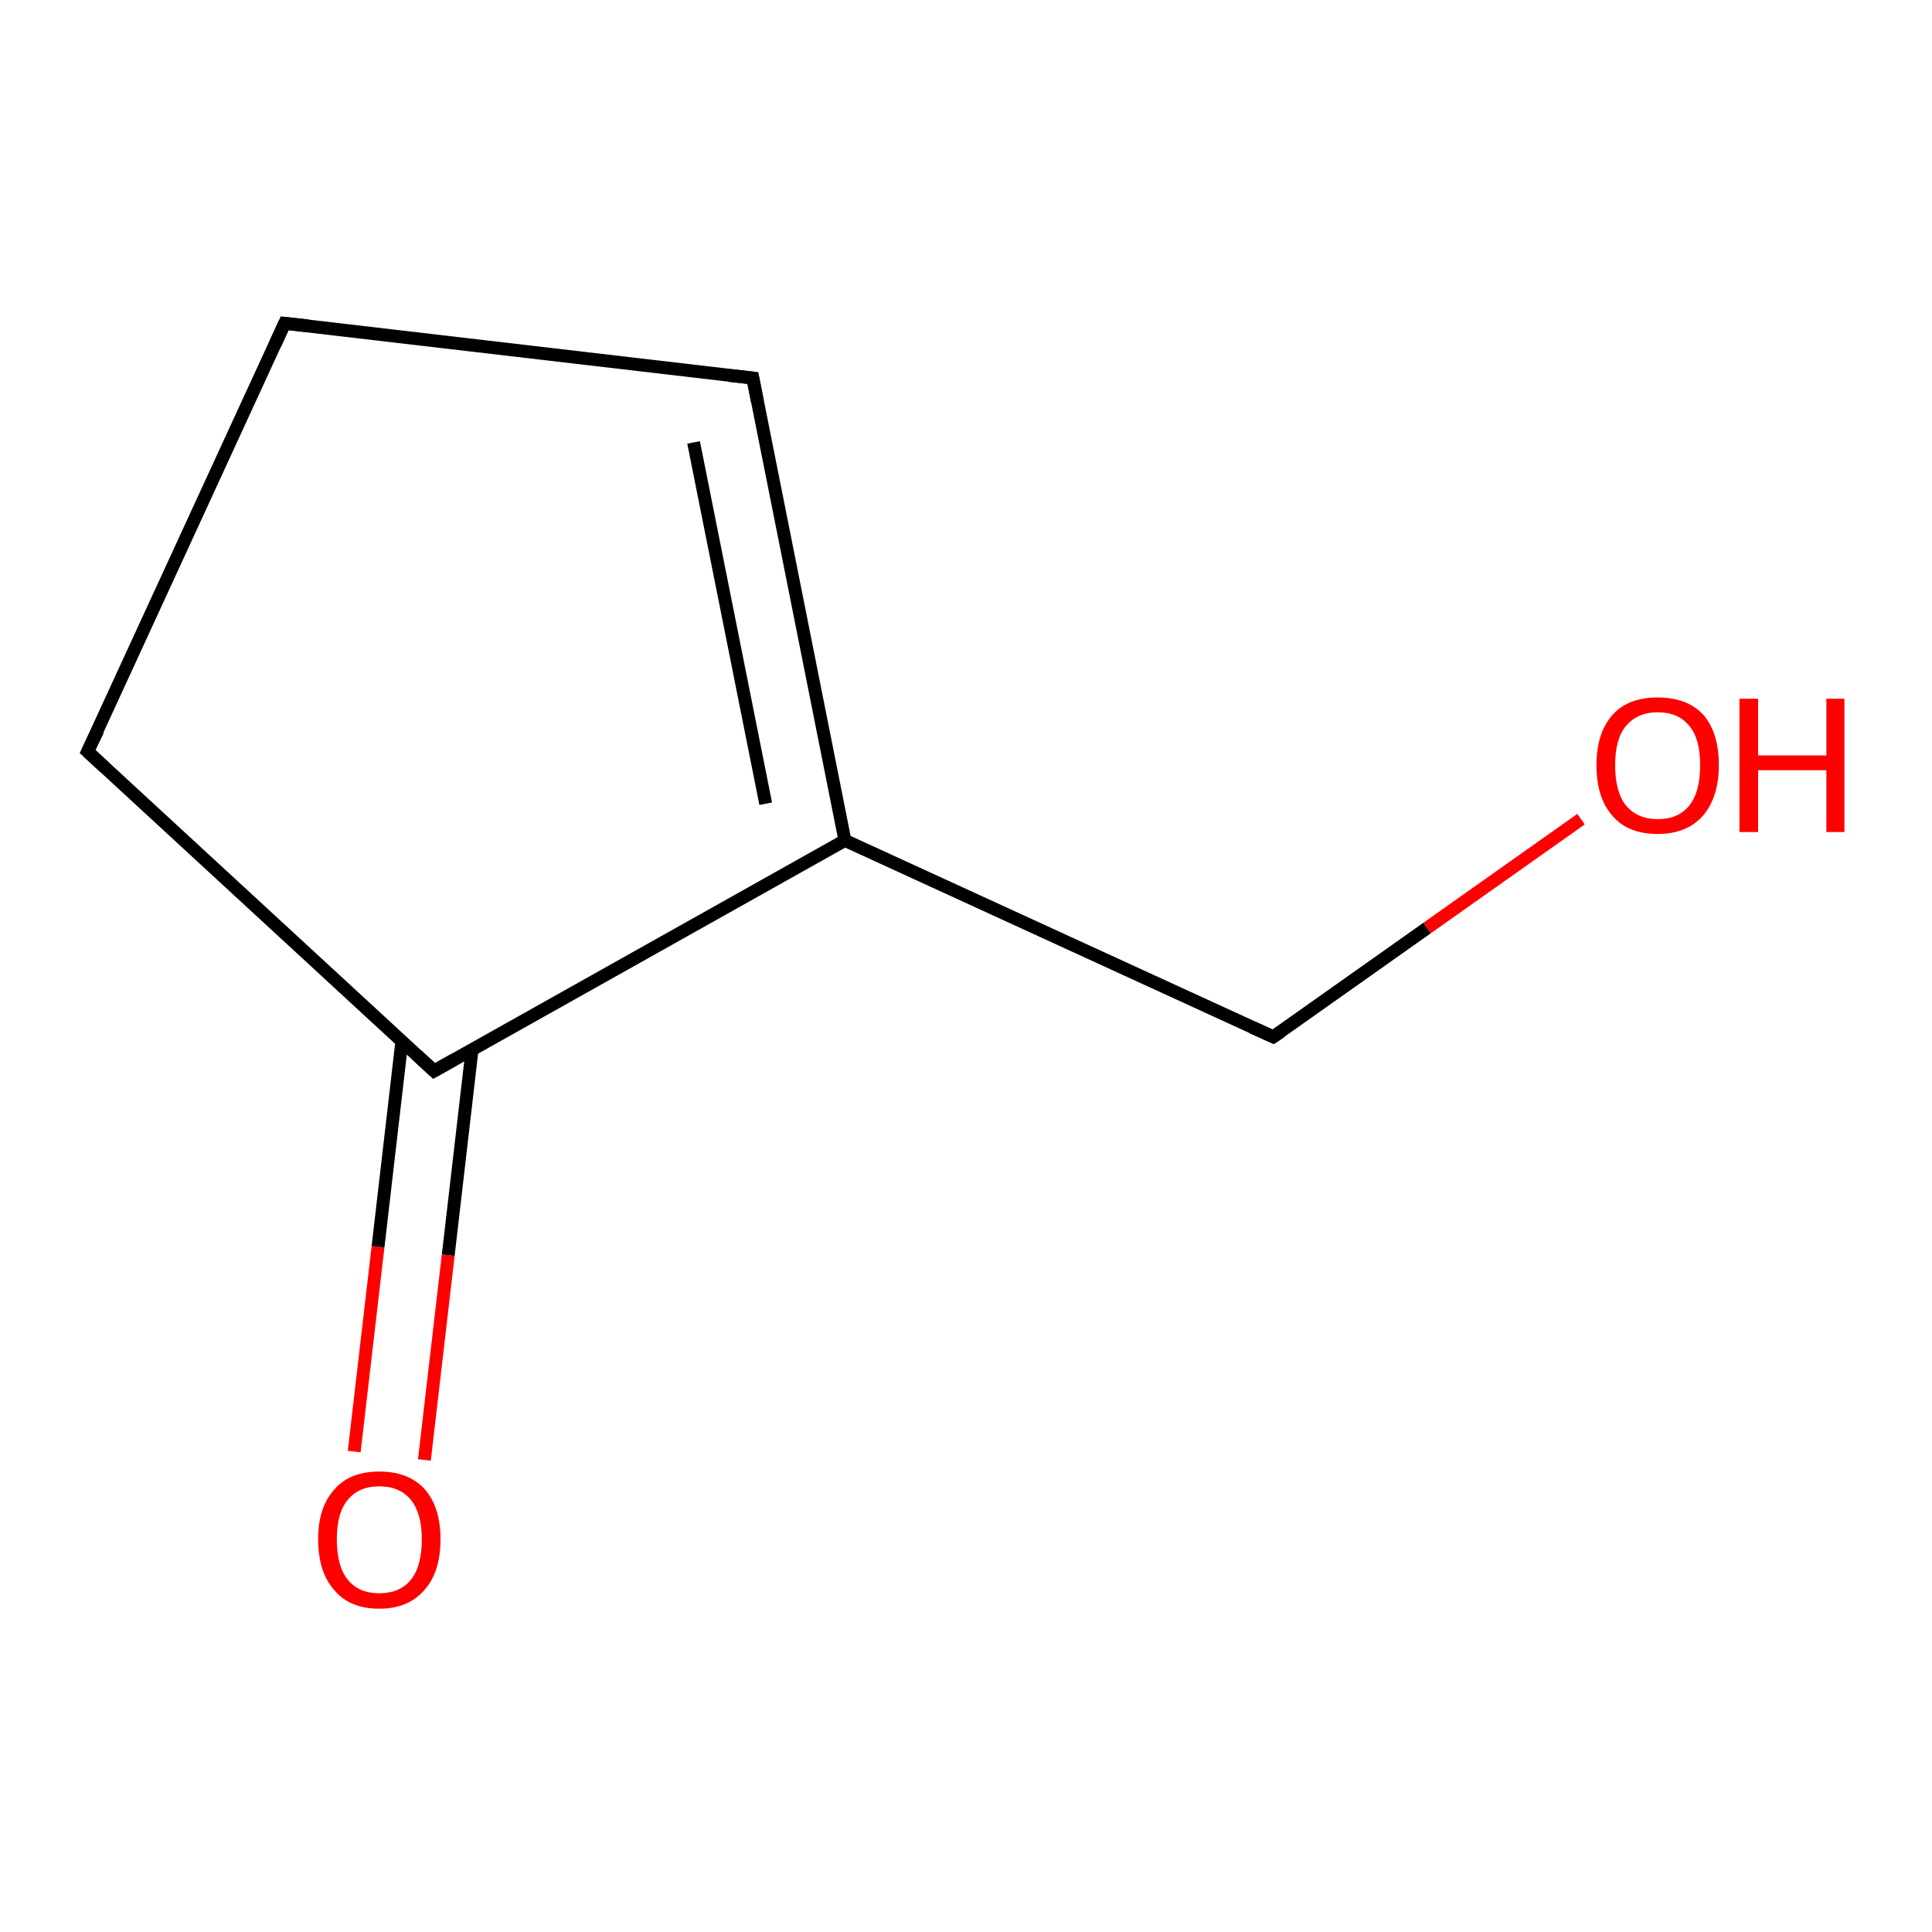 <?xml version='1.0' encoding='iso-8859-1'?>
<svg version='1.1' baseProfile='full'
              xmlns='http://www.w3.org/2000/svg'
                      xmlns:rdkit='http://www.rdkit.org/xml'
                      xmlns:xlink='http://www.w3.org/1999/xlink'
                  xml:space='preserve'
width='300px' height='300px' viewBox='0 0 300 300'>
<!-- END OF HEADER -->
<rect style='opacity:1.0;fill:#FFFFFF;stroke:none' width='300.0' height='300.0' x='0.0' y='0.0'> </rect>
<path class='bond-0 atom-0 atom-1' d='M 55.0,225.4 L 58.7,193.6' style='fill:none;fill-rule:evenodd;stroke:#FF0000;stroke-width:2.0px;stroke-linecap:butt;stroke-linejoin:miter;stroke-opacity:1' />
<path class='bond-0 atom-0 atom-1' d='M 58.7,193.6 L 62.4,161.7' style='fill:none;fill-rule:evenodd;stroke:#000000;stroke-width:2.0px;stroke-linecap:butt;stroke-linejoin:miter;stroke-opacity:1' />
<path class='bond-0 atom-0 atom-1' d='M 65.9,226.7 L 69.6,194.9' style='fill:none;fill-rule:evenodd;stroke:#FF0000;stroke-width:2.0px;stroke-linecap:butt;stroke-linejoin:miter;stroke-opacity:1' />
<path class='bond-0 atom-0 atom-1' d='M 69.6,194.9 L 73.3,163.0' style='fill:none;fill-rule:evenodd;stroke:#000000;stroke-width:2.0px;stroke-linecap:butt;stroke-linejoin:miter;stroke-opacity:1' />
<path class='bond-1 atom-1 atom-2' d='M 67.4,166.3 L 131.2,130.5' style='fill:none;fill-rule:evenodd;stroke:#000000;stroke-width:2.0px;stroke-linecap:butt;stroke-linejoin:miter;stroke-opacity:1' />
<path class='bond-2 atom-2 atom-3' d='M 131.2,130.5 L 116.9,58.7' style='fill:none;fill-rule:evenodd;stroke:#000000;stroke-width:2.0px;stroke-linecap:butt;stroke-linejoin:miter;stroke-opacity:1' />
<path class='bond-2 atom-2 atom-3' d='M 118.9,124.8 L 107.7,68.7' style='fill:none;fill-rule:evenodd;stroke:#000000;stroke-width:2.0px;stroke-linecap:butt;stroke-linejoin:miter;stroke-opacity:1' />
<path class='bond-3 atom-3 atom-4' d='M 116.9,58.7 L 44.2,50.2' style='fill:none;fill-rule:evenodd;stroke:#000000;stroke-width:2.0px;stroke-linecap:butt;stroke-linejoin:miter;stroke-opacity:1' />
<path class='bond-4 atom-4 atom-5' d='M 44.2,50.2 L 13.6,116.7' style='fill:none;fill-rule:evenodd;stroke:#000000;stroke-width:2.0px;stroke-linecap:butt;stroke-linejoin:miter;stroke-opacity:1' />
<path class='bond-5 atom-2 atom-6' d='M 131.2,130.5 L 197.7,161.0' style='fill:none;fill-rule:evenodd;stroke:#000000;stroke-width:2.0px;stroke-linecap:butt;stroke-linejoin:miter;stroke-opacity:1' />
<path class='bond-6 atom-6 atom-7' d='M 197.7,161.0 L 221.6,144.1' style='fill:none;fill-rule:evenodd;stroke:#000000;stroke-width:2.0px;stroke-linecap:butt;stroke-linejoin:miter;stroke-opacity:1' />
<path class='bond-6 atom-6 atom-7' d='M 221.6,144.1 L 245.5,127.2' style='fill:none;fill-rule:evenodd;stroke:#FF0000;stroke-width:2.0px;stroke-linecap:butt;stroke-linejoin:miter;stroke-opacity:1' />
<path class='bond-7 atom-5 atom-1' d='M 13.6,116.7 L 67.4,166.3' style='fill:none;fill-rule:evenodd;stroke:#000000;stroke-width:2.0px;stroke-linecap:butt;stroke-linejoin:miter;stroke-opacity:1' />
<path d='M 70.6,164.5 L 67.4,166.3 L 64.7,163.8' style='fill:none;stroke:#000000;stroke-width:2.0px;stroke-linecap:butt;stroke-linejoin:miter;stroke-opacity:1;' />
<path d='M 117.6,62.3 L 116.9,58.7 L 113.2,58.3' style='fill:none;stroke:#000000;stroke-width:2.0px;stroke-linecap:butt;stroke-linejoin:miter;stroke-opacity:1;' />
<path d='M 47.8,50.6 L 44.2,50.2 L 42.7,53.5' style='fill:none;stroke:#000000;stroke-width:2.0px;stroke-linecap:butt;stroke-linejoin:miter;stroke-opacity:1;' />
<path d='M 15.2,113.4 L 13.6,116.7 L 16.3,119.2' style='fill:none;stroke:#000000;stroke-width:2.0px;stroke-linecap:butt;stroke-linejoin:miter;stroke-opacity:1;' />
<path d='M 194.4,159.5 L 197.7,161.0 L 198.9,160.2' style='fill:none;stroke:#000000;stroke-width:2.0px;stroke-linecap:butt;stroke-linejoin:miter;stroke-opacity:1;' />
<path class='atom-0' d='M 49.4 239.0
Q 49.4 234.1, 51.9 231.3
Q 54.3 228.5, 58.9 228.5
Q 63.5 228.5, 66.0 231.3
Q 68.4 234.1, 68.4 239.0
Q 68.4 244.1, 65.9 246.9
Q 63.4 249.8, 58.9 249.8
Q 54.3 249.8, 51.9 246.9
Q 49.4 244.1, 49.4 239.0
M 58.9 247.4
Q 62.1 247.4, 63.8 245.3
Q 65.5 243.2, 65.5 239.0
Q 65.5 235.0, 63.8 232.9
Q 62.1 230.8, 58.9 230.8
Q 55.7 230.8, 54.0 232.9
Q 52.3 234.9, 52.3 239.0
Q 52.3 243.2, 54.0 245.3
Q 55.7 247.4, 58.9 247.4
' fill='#FF0000'/>
<path class='atom-7' d='M 247.9 118.8
Q 247.9 113.8, 250.4 111.0
Q 252.8 108.3, 257.4 108.3
Q 262.0 108.3, 264.5 111.0
Q 266.9 113.8, 266.9 118.8
Q 266.9 123.8, 264.4 126.7
Q 261.9 129.5, 257.4 129.5
Q 252.8 129.5, 250.4 126.7
Q 247.9 123.9, 247.9 118.8
M 257.4 127.2
Q 260.6 127.2, 262.3 125.1
Q 264.0 123.0, 264.0 118.8
Q 264.0 114.7, 262.3 112.7
Q 260.6 110.6, 257.4 110.6
Q 254.3 110.6, 252.5 112.7
Q 250.8 114.7, 250.8 118.8
Q 250.8 123.0, 252.5 125.1
Q 254.3 127.2, 257.4 127.2
' fill='#FF0000'/>
<path class='atom-7' d='M 270.1 108.5
L 273.0 108.5
L 273.0 117.3
L 283.6 117.3
L 283.6 108.5
L 286.4 108.5
L 286.4 129.2
L 283.6 129.2
L 283.6 119.6
L 273.0 119.6
L 273.0 129.2
L 270.1 129.2
L 270.1 108.5
' fill='#FF0000'/>
</svg>
